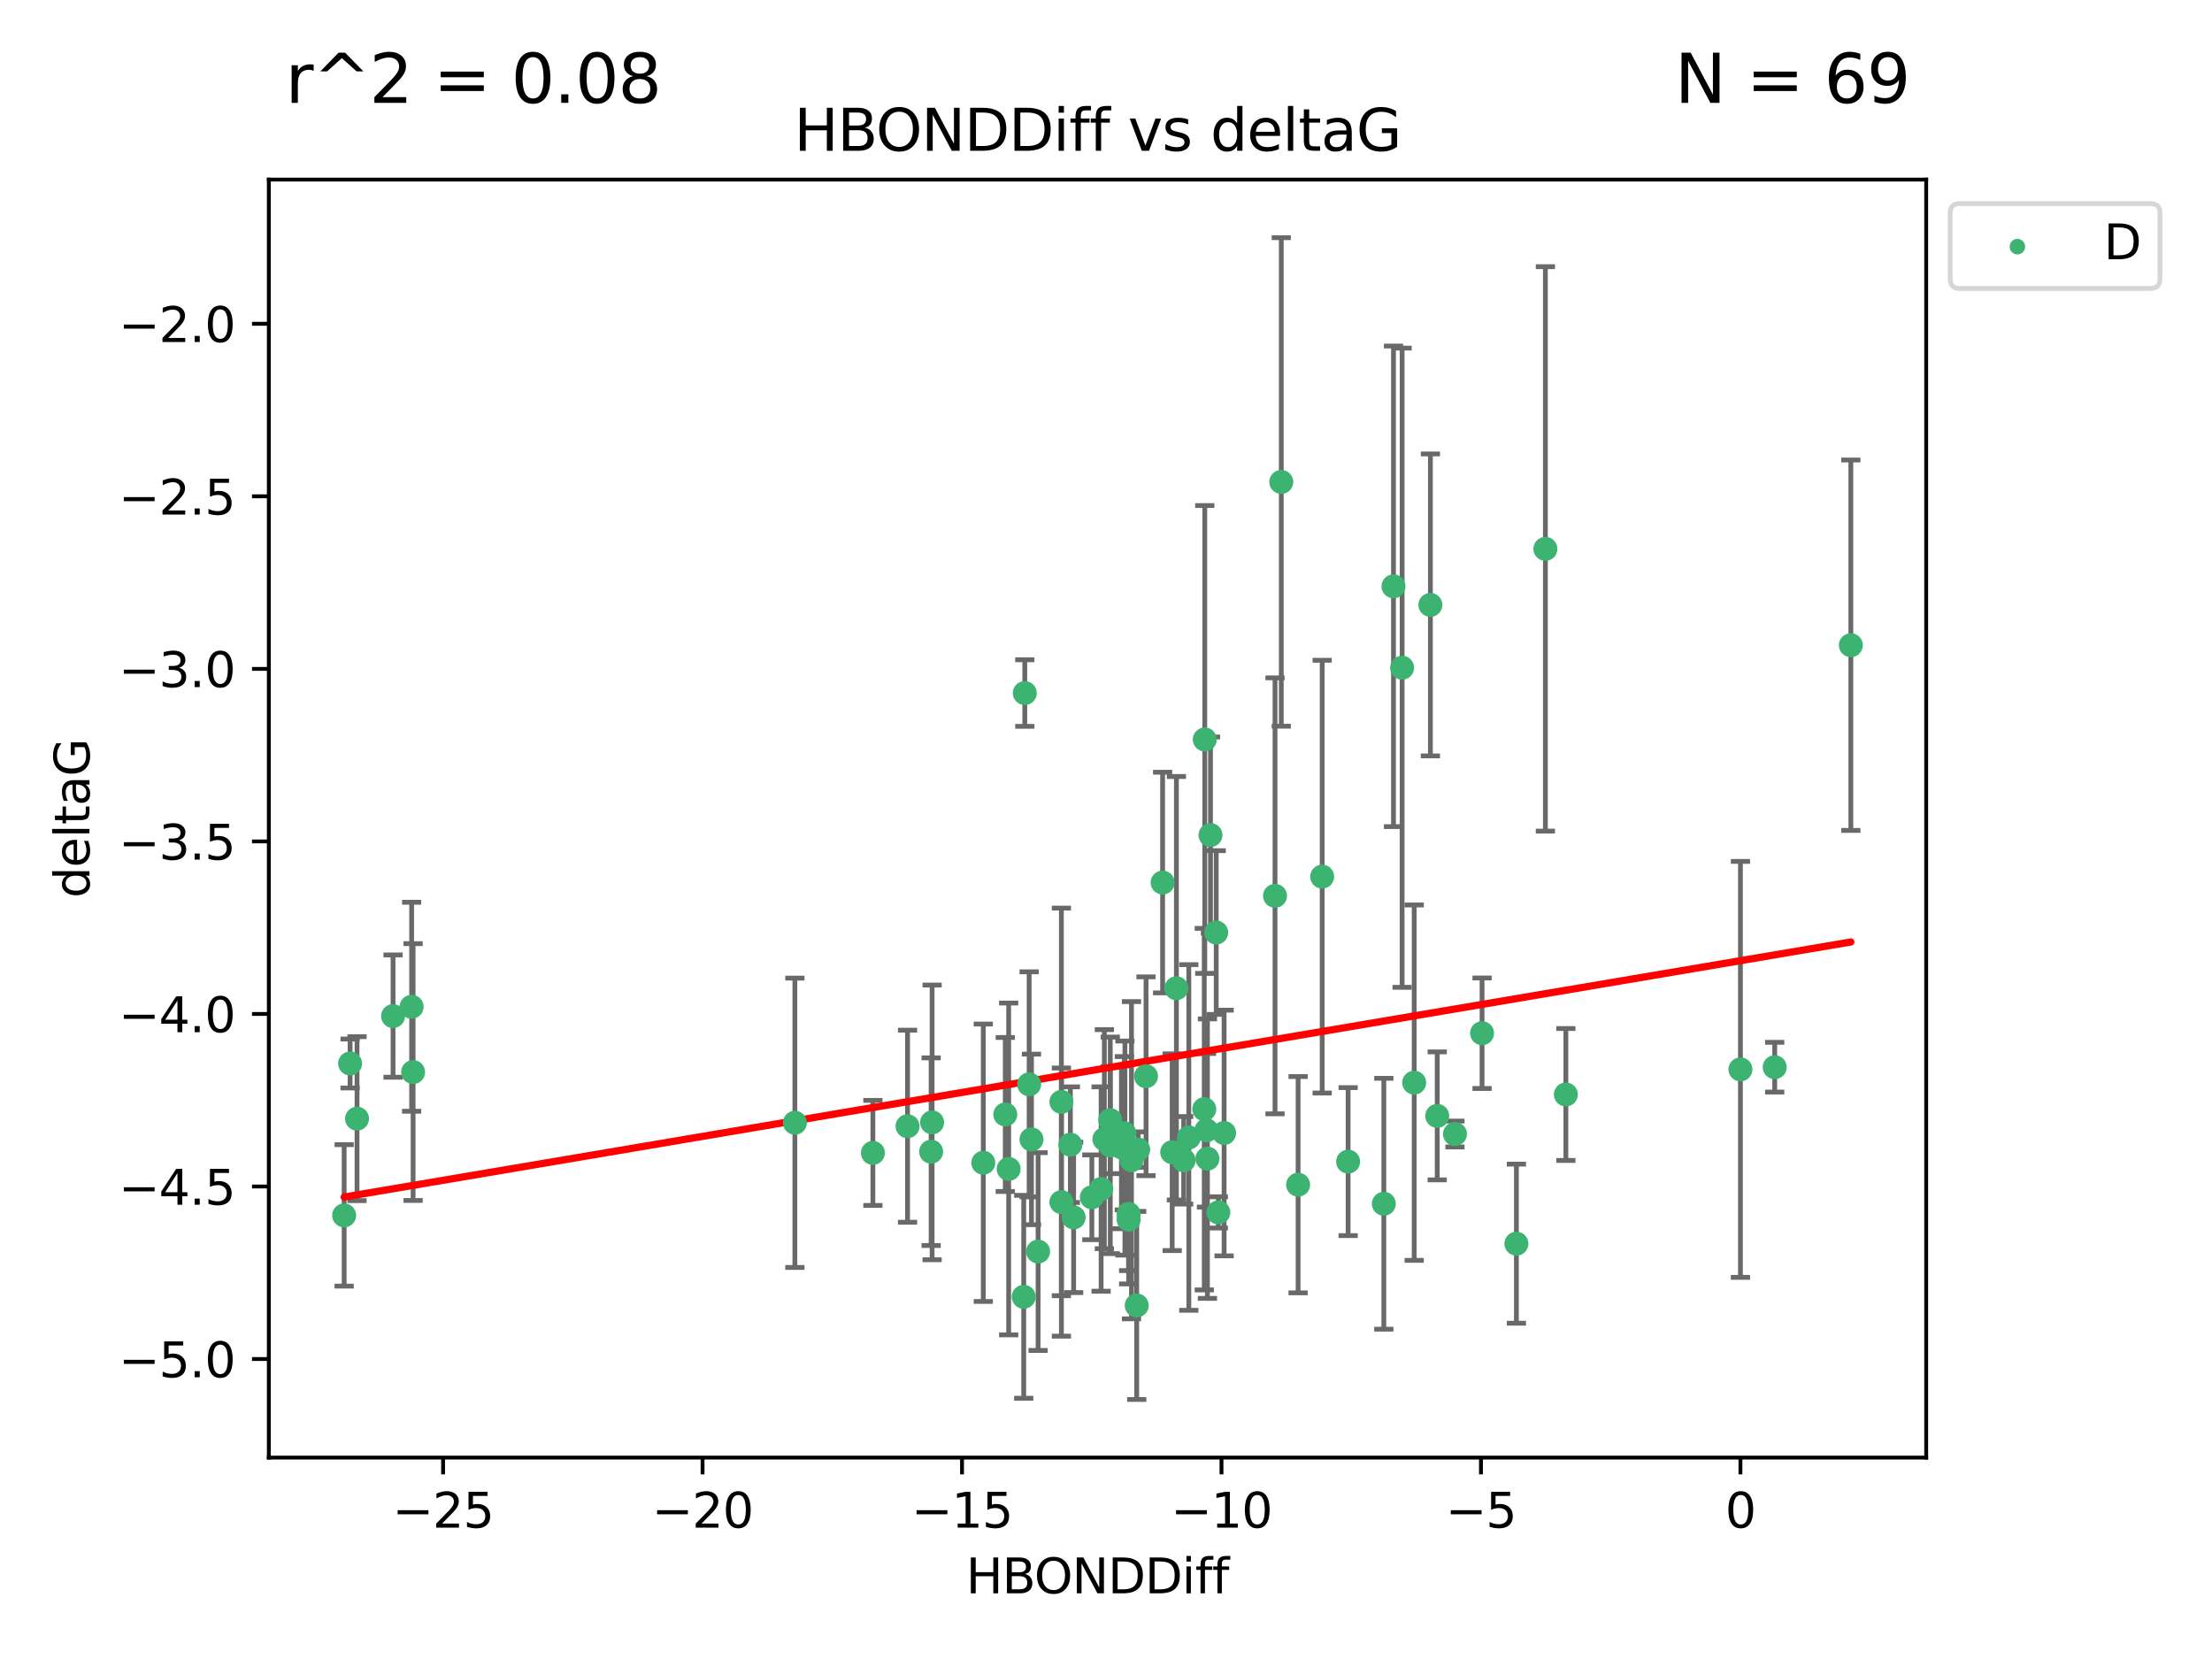 <?xml version="1.0" encoding="utf-8" standalone="no"?>
<!DOCTYPE svg PUBLIC "-//W3C//DTD SVG 1.1//EN"
  "http://www.w3.org/Graphics/SVG/1.1/DTD/svg11.dtd">
<svg xmlns:xlink="http://www.w3.org/1999/xlink" width="460.8pt" height="345.6pt" viewBox="0 0 460.8 345.6" xmlns="http://www.w3.org/2000/svg" version="1.1">
 <defs>
  <style type="text/css">*{stroke-linejoin: round; stroke-linecap: butt}</style>
 </defs>
 <g id="figure_1">
  <g id="patch_1">
   <path d="M 0 345.6 
L 460.8 345.6 
L 460.8 0 
L 0 0 
z
" style="fill: #ffffff"/>
  </g>
  <g id="axes_1">
   <g id="patch_2">
    <path d="M 56 303.64 
L 401.26 303.64 
L 401.26 37.411 
L 56 37.411 
z
" style="fill: #ffffff"/>
   </g>
   <g id="PathCollection_1">
    <defs>
     <path id="m946861ae79" d="M 0 1.118 
C 0.297 1.118 0.581 1 0.791 0.791 
C 1 0.581 1.118 0.297 1.118 0 
C 1.118 -0.297 1 -0.581 0.791 -0.791 
C 0.581 -1 0.297 -1.118 0 -1.118 
C -0.297 -1.118 -0.581 -1 -0.791 -0.791 
C -1 -0.581 -1.118 -0.297 -1.118 0 
C -1.118 0.297 -1 0.581 -0.791 0.791 
C -0.581 1 -0.297 1.118 0 1.118 
z
" style="stroke: #3cb371"/>
    </defs>
    <g clip-path="url(#pc2631c7bb4)">
     <use xlink:href="#m946861ae79" x="270.419" y="246.793" style="fill: #3cb371; stroke: #3cb371"/>
     <use xlink:href="#m946861ae79" x="222.98" y="238.454" style="fill: #3cb371; stroke: #3cb371"/>
     <use xlink:href="#m946861ae79" x="181.839" y="240.171" style="fill: #3cb371; stroke: #3cb371"/>
     <use xlink:href="#m946861ae79" x="221.11" y="250.417" style="fill: #3cb371; stroke: #3cb371"/>
     <use xlink:href="#m946861ae79" x="216.255" y="260.721" style="fill: #3cb371; stroke: #3cb371"/>
     <use xlink:href="#m946861ae79" x="221.106" y="229.543" style="fill: #3cb371; stroke: #3cb371"/>
     <use xlink:href="#m946861ae79" x="235.111" y="252.873" style="fill: #3cb371; stroke: #3cb371"/>
     <use xlink:href="#m946861ae79" x="72.929" y="221.547" style="fill: #3cb371; stroke: #3cb371"/>
     <use xlink:href="#m946861ae79" x="235.118" y="254.066" style="fill: #3cb371; stroke: #3cb371"/>
     <use xlink:href="#m946861ae79" x="213.261" y="270.15" style="fill: #3cb371; stroke: #3cb371"/>
     <use xlink:href="#m946861ae79" x="74.377" y="233.035" style="fill: #3cb371; stroke: #3cb371"/>
     <use xlink:href="#m946861ae79" x="210.124" y="243.514" style="fill: #3cb371; stroke: #3cb371"/>
     <use xlink:href="#m946861ae79" x="209.417" y="232.168" style="fill: #3cb371; stroke: #3cb371"/>
     <use xlink:href="#m946861ae79" x="227.451" y="249.418" style="fill: #3cb371; stroke: #3cb371"/>
     <use xlink:href="#m946861ae79" x="189.059" y="234.611" style="fill: #3cb371; stroke: #3cb371"/>
     <use xlink:href="#m946861ae79" x="193.974" y="239.918" style="fill: #3cb371; stroke: #3cb371"/>
     <use xlink:href="#m946861ae79" x="255.003" y="236.027" style="fill: #3cb371; stroke: #3cb371"/>
     <use xlink:href="#m946861ae79" x="238.738" y="224.202" style="fill: #3cb371; stroke: #3cb371"/>
     <use xlink:href="#m946861ae79" x="85.752" y="209.725" style="fill: #3cb371; stroke: #3cb371"/>
     <use xlink:href="#m946861ae79" x="223.658" y="253.607" style="fill: #3cb371; stroke: #3cb371"/>
     <use xlink:href="#m946861ae79" x="252.168" y="173.961" style="fill: #3cb371; stroke: #3cb371"/>
     <use xlink:href="#m946861ae79" x="194.174" y="233.818" style="fill: #3cb371; stroke: #3cb371"/>
     <use xlink:href="#m946861ae79" x="245.067" y="205.87" style="fill: #3cb371; stroke: #3cb371"/>
     <use xlink:href="#m946861ae79" x="165.588" y="233.896" style="fill: #3cb371; stroke: #3cb371"/>
     <use xlink:href="#m946861ae79" x="81.879" y="211.668" style="fill: #3cb371; stroke: #3cb371"/>
     <use xlink:href="#m946861ae79" x="234.225" y="236.07" style="fill: #3cb371; stroke: #3cb371"/>
     <use xlink:href="#m946861ae79" x="251.335" y="235.461" style="fill: #3cb371; stroke: #3cb371"/>
     <use xlink:href="#m946861ae79" x="86.057" y="223.331" style="fill: #3cb371; stroke: #3cb371"/>
     <use xlink:href="#m946861ae79" x="235.708" y="241.694" style="fill: #3cb371; stroke: #3cb371"/>
     <use xlink:href="#m946861ae79" x="244.187" y="240.025" style="fill: #3cb371; stroke: #3cb371"/>
     <use xlink:href="#m946861ae79" x="230.059" y="237.303" style="fill: #3cb371; stroke: #3cb371"/>
     <use xlink:href="#m946861ae79" x="251.529" y="241.366" style="fill: #3cb371; stroke: #3cb371"/>
     <use xlink:href="#m946861ae79" x="214.876" y="237.36" style="fill: #3cb371; stroke: #3cb371"/>
     <use xlink:href="#m946861ae79" x="236.797" y="271.949" style="fill: #3cb371; stroke: #3cb371"/>
     <use xlink:href="#m946861ae79" x="231.29" y="238.6" style="fill: #3cb371; stroke: #3cb371"/>
     <use xlink:href="#m946861ae79" x="250.872" y="231.056" style="fill: #3cb371; stroke: #3cb371"/>
     <use xlink:href="#m946861ae79" x="233.613" y="239.009" style="fill: #3cb371; stroke: #3cb371"/>
     <use xlink:href="#m946861ae79" x="213.482" y="144.377" style="fill: #3cb371; stroke: #3cb371"/>
     <use xlink:href="#m946861ae79" x="231.283" y="233.344" style="fill: #3cb371; stroke: #3cb371"/>
     <use xlink:href="#m946861ae79" x="303.098" y="236.238" style="fill: #3cb371; stroke: #3cb371"/>
     <use xlink:href="#m946861ae79" x="246.583" y="241.716" style="fill: #3cb371; stroke: #3cb371"/>
     <use xlink:href="#m946861ae79" x="247.652" y="236.958" style="fill: #3cb371; stroke: #3cb371"/>
     <use xlink:href="#m946861ae79" x="204.838" y="242.221" style="fill: #3cb371; stroke: #3cb371"/>
     <use xlink:href="#m946861ae79" x="214.392" y="225.89" style="fill: #3cb371; stroke: #3cb371"/>
     <use xlink:href="#m946861ae79" x="229.383" y="247.699" style="fill: #3cb371; stroke: #3cb371"/>
     <use xlink:href="#m946861ae79" x="253.359" y="194.266" style="fill: #3cb371; stroke: #3cb371"/>
     <use xlink:href="#m946861ae79" x="253.802" y="252.566" style="fill: #3cb371; stroke: #3cb371"/>
     <use xlink:href="#m946861ae79" x="237.103" y="239.477" style="fill: #3cb371; stroke: #3cb371"/>
     <use xlink:href="#m946861ae79" x="234.34" y="239.166" style="fill: #3cb371; stroke: #3cb371"/>
     <use xlink:href="#m946861ae79" x="385.566" y="134.408" style="fill: #3cb371; stroke: #3cb371"/>
     <use xlink:href="#m946861ae79" x="297.978" y="126.013" style="fill: #3cb371; stroke: #3cb371"/>
     <use xlink:href="#m946861ae79" x="265.61" y="186.619" style="fill: #3cb371; stroke: #3cb371"/>
     <use xlink:href="#m946861ae79" x="242.192" y="183.851" style="fill: #3cb371; stroke: #3cb371"/>
     <use xlink:href="#m946861ae79" x="292.085" y="139.098" style="fill: #3cb371; stroke: #3cb371"/>
     <use xlink:href="#m946861ae79" x="280.836" y="241.988" style="fill: #3cb371; stroke: #3cb371"/>
     <use xlink:href="#m946861ae79" x="250.974" y="154.046" style="fill: #3cb371; stroke: #3cb371"/>
     <use xlink:href="#m946861ae79" x="275.432" y="182.62" style="fill: #3cb371; stroke: #3cb371"/>
     <use xlink:href="#m946861ae79" x="71.694" y="253.189" style="fill: #3cb371; stroke: #3cb371"/>
     <use xlink:href="#m946861ae79" x="288.277" y="250.763" style="fill: #3cb371; stroke: #3cb371"/>
     <use xlink:href="#m946861ae79" x="326.198" y="228.002" style="fill: #3cb371; stroke: #3cb371"/>
     <use xlink:href="#m946861ae79" x="290.291" y="122.142" style="fill: #3cb371; stroke: #3cb371"/>
     <use xlink:href="#m946861ae79" x="266.913" y="100.396" style="fill: #3cb371; stroke: #3cb371"/>
     <use xlink:href="#m946861ae79" x="299.398" y="232.459" style="fill: #3cb371; stroke: #3cb371"/>
     <use xlink:href="#m946861ae79" x="321.933" y="114.342" style="fill: #3cb371; stroke: #3cb371"/>
     <use xlink:href="#m946861ae79" x="369.704" y="222.314" style="fill: #3cb371; stroke: #3cb371"/>
     <use xlink:href="#m946861ae79" x="362.564" y="222.773" style="fill: #3cb371; stroke: #3cb371"/>
     <use xlink:href="#m946861ae79" x="294.6" y="225.537" style="fill: #3cb371; stroke: #3cb371"/>
     <use xlink:href="#m946861ae79" x="315.895" y="259.078" style="fill: #3cb371; stroke: #3cb371"/>
     <use xlink:href="#m946861ae79" x="308.742" y="215.239" style="fill: #3cb371; stroke: #3cb371"/>
    </g>
   </g>
   <g id="matplotlib.axis_1">
    <g id="xtick_1">
     <g id="line2d_1">
      <defs>
       <path id="md8285116c0" d="M 0 0 
L 0 3.5 
" style="stroke: #000000; stroke-width: 0.8"/>
      </defs>
      <g>
       <use xlink:href="#md8285116c0" x="92.303" y="303.64" style="stroke: #000000; stroke-width: 0.8"/>
      </g>
     </g>
     <g id="text_1">
      <!-- −25 -->
      <g transform="translate(81.75 318.238)scale(0.1 -0.1)">
       <defs>
        <path id="DejaVuSans-2212" d="M 678 2272 
L 4684 2272 
L 4684 1741 
L 678 1741 
L 678 2272 
z
" transform="scale(0.016)"/>
        <path id="DejaVuSans-32" d="M 1228 531 
L 3431 531 
L 3431 0 
L 469 0 
L 469 531 
Q 828 903 1448 1529 
Q 2069 2156 2228 2338 
Q 2531 2678 2651 2914 
Q 2772 3150 2772 3378 
Q 2772 3750 2511 3984 
Q 2250 4219 1831 4219 
Q 1534 4219 1204 4116 
Q 875 4013 500 3803 
L 500 4441 
Q 881 4594 1212 4672 
Q 1544 4750 1819 4750 
Q 2544 4750 2975 4387 
Q 3406 4025 3406 3419 
Q 3406 3131 3298 2873 
Q 3191 2616 2906 2266 
Q 2828 2175 2409 1742 
Q 1991 1309 1228 531 
z
" transform="scale(0.016)"/>
        <path id="DejaVuSans-35" d="M 691 4666 
L 3169 4666 
L 3169 4134 
L 1269 4134 
L 1269 2991 
Q 1406 3038 1543 3061 
Q 1681 3084 1819 3084 
Q 2600 3084 3056 2656 
Q 3513 2228 3513 1497 
Q 3513 744 3044 326 
Q 2575 -91 1722 -91 
Q 1428 -91 1123 -41 
Q 819 9 494 109 
L 494 744 
Q 775 591 1075 516 
Q 1375 441 1709 441 
Q 2250 441 2565 725 
Q 2881 1009 2881 1497 
Q 2881 1984 2565 2268 
Q 2250 2553 1709 2553 
Q 1456 2553 1204 2497 
Q 953 2441 691 2322 
L 691 4666 
z
" transform="scale(0.016)"/>
       </defs>
       <use xlink:href="#DejaVuSans-2212"/>
       <use xlink:href="#DejaVuSans-32" x="83.789"/>
       <use xlink:href="#DejaVuSans-35" x="147.412"/>
      </g>
     </g>
    </g>
    <g id="xtick_2">
     <g id="line2d_2">
      <g>
       <use xlink:href="#md8285116c0" x="146.355" y="303.64" style="stroke: #000000; stroke-width: 0.8"/>
      </g>
     </g>
     <g id="text_2">
      <!-- −20 -->
      <g transform="translate(135.803 318.238)scale(0.1 -0.1)">
       <defs>
        <path id="DejaVuSans-30" d="M 2034 4250 
Q 1547 4250 1301 3770 
Q 1056 3291 1056 2328 
Q 1056 1369 1301 889 
Q 1547 409 2034 409 
Q 2525 409 2770 889 
Q 3016 1369 3016 2328 
Q 3016 3291 2770 3770 
Q 2525 4250 2034 4250 
z
M 2034 4750 
Q 2819 4750 3233 4129 
Q 3647 3509 3647 2328 
Q 3647 1150 3233 529 
Q 2819 -91 2034 -91 
Q 1250 -91 836 529 
Q 422 1150 422 2328 
Q 422 3509 836 4129 
Q 1250 4750 2034 4750 
z
" transform="scale(0.016)"/>
       </defs>
       <use xlink:href="#DejaVuSans-2212"/>
       <use xlink:href="#DejaVuSans-32" x="83.789"/>
       <use xlink:href="#DejaVuSans-30" x="147.412"/>
      </g>
     </g>
    </g>
    <g id="xtick_3">
     <g id="line2d_3">
      <g>
       <use xlink:href="#md8285116c0" x="200.407" y="303.64" style="stroke: #000000; stroke-width: 0.8"/>
      </g>
     </g>
     <g id="text_3">
      <!-- −15 -->
      <g transform="translate(189.855 318.238)scale(0.1 -0.1)">
       <defs>
        <path id="DejaVuSans-31" d="M 794 531 
L 1825 531 
L 1825 4091 
L 703 3866 
L 703 4441 
L 1819 4666 
L 2450 4666 
L 2450 531 
L 3481 531 
L 3481 0 
L 794 0 
L 794 531 
z
" transform="scale(0.016)"/>
       </defs>
       <use xlink:href="#DejaVuSans-2212"/>
       <use xlink:href="#DejaVuSans-31" x="83.789"/>
       <use xlink:href="#DejaVuSans-35" x="147.412"/>
      </g>
     </g>
    </g>
    <g id="xtick_4">
     <g id="line2d_4">
      <g>
       <use xlink:href="#md8285116c0" x="254.459" y="303.64" style="stroke: #000000; stroke-width: 0.8"/>
      </g>
     </g>
     <g id="text_4">
      <!-- −10 -->
      <g transform="translate(243.907 318.238)scale(0.1 -0.1)">
       <use xlink:href="#DejaVuSans-2212"/>
       <use xlink:href="#DejaVuSans-31" x="83.789"/>
       <use xlink:href="#DejaVuSans-30" x="147.412"/>
      </g>
     </g>
    </g>
    <g id="xtick_5">
     <g id="line2d_5">
      <g>
       <use xlink:href="#md8285116c0" x="308.512" y="303.64" style="stroke: #000000; stroke-width: 0.8"/>
      </g>
     </g>
     <g id="text_5">
      <!-- −5 -->
      <g transform="translate(301.141 318.238)scale(0.1 -0.1)">
       <use xlink:href="#DejaVuSans-2212"/>
       <use xlink:href="#DejaVuSans-35" x="83.789"/>
      </g>
     </g>
    </g>
    <g id="xtick_6">
     <g id="line2d_6">
      <g>
       <use xlink:href="#md8285116c0" x="362.564" y="303.64" style="stroke: #000000; stroke-width: 0.8"/>
      </g>
     </g>
     <g id="text_6">
      <!-- 0 -->
      <g transform="translate(359.383 318.238)scale(0.1 -0.1)">
       <use xlink:href="#DejaVuSans-30"/>
      </g>
     </g>
    </g>
    <g id="text_7">
     <!-- HBONDDiff -->
     <g transform="translate(201.241 331.917)scale(0.1 -0.1)">
      <defs>
       <path id="DejaVuSans-48" d="M 628 4666 
L 1259 4666 
L 1259 2753 
L 3553 2753 
L 3553 4666 
L 4184 4666 
L 4184 0 
L 3553 0 
L 3553 2222 
L 1259 2222 
L 1259 0 
L 628 0 
L 628 4666 
z
" transform="scale(0.016)"/>
       <path id="DejaVuSans-42" d="M 1259 2228 
L 1259 519 
L 2272 519 
Q 2781 519 3026 730 
Q 3272 941 3272 1375 
Q 3272 1813 3026 2020 
Q 2781 2228 2272 2228 
L 1259 2228 
z
M 1259 4147 
L 1259 2741 
L 2194 2741 
Q 2656 2741 2882 2914 
Q 3109 3088 3109 3444 
Q 3109 3797 2882 3972 
Q 2656 4147 2194 4147 
L 1259 4147 
z
M 628 4666 
L 2241 4666 
Q 2963 4666 3353 4366 
Q 3744 4066 3744 3513 
Q 3744 3084 3544 2831 
Q 3344 2578 2956 2516 
Q 3422 2416 3680 2098 
Q 3938 1781 3938 1306 
Q 3938 681 3513 340 
Q 3088 0 2303 0 
L 628 0 
L 628 4666 
z
" transform="scale(0.016)"/>
       <path id="DejaVuSans-4f" d="M 2522 4238 
Q 1834 4238 1429 3725 
Q 1025 3213 1025 2328 
Q 1025 1447 1429 934 
Q 1834 422 2522 422 
Q 3209 422 3611 934 
Q 4013 1447 4013 2328 
Q 4013 3213 3611 3725 
Q 3209 4238 2522 4238 
z
M 2522 4750 
Q 3503 4750 4090 4092 
Q 4678 3434 4678 2328 
Q 4678 1225 4090 567 
Q 3503 -91 2522 -91 
Q 1538 -91 948 565 
Q 359 1222 359 2328 
Q 359 3434 948 4092 
Q 1538 4750 2522 4750 
z
" transform="scale(0.016)"/>
       <path id="DejaVuSans-4e" d="M 628 4666 
L 1478 4666 
L 3547 763 
L 3547 4666 
L 4159 4666 
L 4159 0 
L 3309 0 
L 1241 3903 
L 1241 0 
L 628 0 
L 628 4666 
z
" transform="scale(0.016)"/>
       <path id="DejaVuSans-44" d="M 1259 4147 
L 1259 519 
L 2022 519 
Q 2988 519 3436 956 
Q 3884 1394 3884 2338 
Q 3884 3275 3436 3711 
Q 2988 4147 2022 4147 
L 1259 4147 
z
M 628 4666 
L 1925 4666 
Q 3281 4666 3915 4102 
Q 4550 3538 4550 2338 
Q 4550 1131 3912 565 
Q 3275 0 1925 0 
L 628 0 
L 628 4666 
z
" transform="scale(0.016)"/>
       <path id="DejaVuSans-69" d="M 603 3500 
L 1178 3500 
L 1178 0 
L 603 0 
L 603 3500 
z
M 603 4863 
L 1178 4863 
L 1178 4134 
L 603 4134 
L 603 4863 
z
" transform="scale(0.016)"/>
       <path id="DejaVuSans-66" d="M 2375 4863 
L 2375 4384 
L 1825 4384 
Q 1516 4384 1395 4259 
Q 1275 4134 1275 3809 
L 1275 3500 
L 2222 3500 
L 2222 3053 
L 1275 3053 
L 1275 0 
L 697 0 
L 697 3053 
L 147 3053 
L 147 3500 
L 697 3500 
L 697 3744 
Q 697 4328 969 4595 
Q 1241 4863 1831 4863 
L 2375 4863 
z
" transform="scale(0.016)"/>
      </defs>
      <use xlink:href="#DejaVuSans-48"/>
      <use xlink:href="#DejaVuSans-42" x="75.195"/>
      <use xlink:href="#DejaVuSans-4f" x="142.049"/>
      <use xlink:href="#DejaVuSans-4e" x="220.76"/>
      <use xlink:href="#DejaVuSans-44" x="295.564"/>
      <use xlink:href="#DejaVuSans-44" x="372.566"/>
      <use xlink:href="#DejaVuSans-69" x="449.568"/>
      <use xlink:href="#DejaVuSans-66" x="477.352"/>
      <use xlink:href="#DejaVuSans-66" x="512.557"/>
     </g>
    </g>
   </g>
   <g id="matplotlib.axis_2">
    <g id="ytick_1">
     <g id="line2d_7">
      <defs>
       <path id="m3991eeae82" d="M 0 0 
L -3.5 0 
" style="stroke: #000000; stroke-width: 0.8"/>
      </defs>
      <g>
       <use xlink:href="#m3991eeae82" x="56" y="283.11" style="stroke: #000000; stroke-width: 0.8"/>
      </g>
     </g>
     <g id="text_8">
      <!-- −5.0 -->
      <g transform="translate(24.717 286.91)scale(0.1 -0.1)">
       <defs>
        <path id="DejaVuSans-2e" d="M 684 794 
L 1344 794 
L 1344 0 
L 684 0 
L 684 794 
z
" transform="scale(0.016)"/>
       </defs>
       <use xlink:href="#DejaVuSans-2212"/>
       <use xlink:href="#DejaVuSans-35" x="83.789"/>
       <use xlink:href="#DejaVuSans-2e" x="147.412"/>
       <use xlink:href="#DejaVuSans-30" x="179.199"/>
      </g>
     </g>
    </g>
    <g id="ytick_2">
     <g id="line2d_8">
      <g>
       <use xlink:href="#m3991eeae82" x="56" y="247.167" style="stroke: #000000; stroke-width: 0.8"/>
      </g>
     </g>
     <g id="text_9">
      <!-- −4.5 -->
      <g transform="translate(24.717 250.966)scale(0.1 -0.1)">
       <defs>
        <path id="DejaVuSans-34" d="M 2419 4116 
L 825 1625 
L 2419 1625 
L 2419 4116 
z
M 2253 4666 
L 3047 4666 
L 3047 1625 
L 3713 1625 
L 3713 1100 
L 3047 1100 
L 3047 0 
L 2419 0 
L 2419 1100 
L 313 1100 
L 313 1709 
L 2253 4666 
z
" transform="scale(0.016)"/>
       </defs>
       <use xlink:href="#DejaVuSans-2212"/>
       <use xlink:href="#DejaVuSans-34" x="83.789"/>
       <use xlink:href="#DejaVuSans-2e" x="147.412"/>
       <use xlink:href="#DejaVuSans-35" x="179.199"/>
      </g>
     </g>
    </g>
    <g id="ytick_3">
     <g id="line2d_9">
      <g>
       <use xlink:href="#m3991eeae82" x="56" y="211.223" style="stroke: #000000; stroke-width: 0.8"/>
      </g>
     </g>
     <g id="text_10">
      <!-- −4.0 -->
      <g transform="translate(24.717 215.022)scale(0.1 -0.1)">
       <use xlink:href="#DejaVuSans-2212"/>
       <use xlink:href="#DejaVuSans-34" x="83.789"/>
       <use xlink:href="#DejaVuSans-2e" x="147.412"/>
       <use xlink:href="#DejaVuSans-30" x="179.199"/>
      </g>
     </g>
    </g>
    <g id="ytick_4">
     <g id="line2d_10">
      <g>
       <use xlink:href="#m3991eeae82" x="56" y="175.279" style="stroke: #000000; stroke-width: 0.8"/>
      </g>
     </g>
     <g id="text_11">
      <!-- −3.5 -->
      <g transform="translate(24.717 179.078)scale(0.1 -0.1)">
       <defs>
        <path id="DejaVuSans-33" d="M 2597 2516 
Q 3050 2419 3304 2112 
Q 3559 1806 3559 1356 
Q 3559 666 3084 287 
Q 2609 -91 1734 -91 
Q 1441 -91 1130 -33 
Q 819 25 488 141 
L 488 750 
Q 750 597 1062 519 
Q 1375 441 1716 441 
Q 2309 441 2620 675 
Q 2931 909 2931 1356 
Q 2931 1769 2642 2001 
Q 2353 2234 1838 2234 
L 1294 2234 
L 1294 2753 
L 1863 2753 
Q 2328 2753 2575 2939 
Q 2822 3125 2822 3475 
Q 2822 3834 2567 4026 
Q 2313 4219 1838 4219 
Q 1578 4219 1281 4162 
Q 984 4106 628 3988 
L 628 4550 
Q 988 4650 1302 4700 
Q 1616 4750 1894 4750 
Q 2613 4750 3031 4423 
Q 3450 4097 3450 3541 
Q 3450 3153 3228 2886 
Q 3006 2619 2597 2516 
z
" transform="scale(0.016)"/>
       </defs>
       <use xlink:href="#DejaVuSans-2212"/>
       <use xlink:href="#DejaVuSans-33" x="83.789"/>
       <use xlink:href="#DejaVuSans-2e" x="147.412"/>
       <use xlink:href="#DejaVuSans-35" x="179.199"/>
      </g>
     </g>
    </g>
    <g id="ytick_5">
     <g id="line2d_11">
      <g>
       <use xlink:href="#m3991eeae82" x="56" y="139.335" style="stroke: #000000; stroke-width: 0.8"/>
      </g>
     </g>
     <g id="text_12">
      <!-- −3.0 -->
      <g transform="translate(24.717 143.135)scale(0.1 -0.1)">
       <use xlink:href="#DejaVuSans-2212"/>
       <use xlink:href="#DejaVuSans-33" x="83.789"/>
       <use xlink:href="#DejaVuSans-2e" x="147.412"/>
       <use xlink:href="#DejaVuSans-30" x="179.199"/>
      </g>
     </g>
    </g>
    <g id="ytick_6">
     <g id="line2d_12">
      <g>
       <use xlink:href="#m3991eeae82" x="56" y="103.392" style="stroke: #000000; stroke-width: 0.8"/>
      </g>
     </g>
     <g id="text_13">
      <!-- −2.5 -->
      <g transform="translate(24.717 107.191)scale(0.1 -0.1)">
       <use xlink:href="#DejaVuSans-2212"/>
       <use xlink:href="#DejaVuSans-32" x="83.789"/>
       <use xlink:href="#DejaVuSans-2e" x="147.412"/>
       <use xlink:href="#DejaVuSans-35" x="179.199"/>
      </g>
     </g>
    </g>
    <g id="ytick_7">
     <g id="line2d_13">
      <g>
       <use xlink:href="#m3991eeae82" x="56" y="67.448" style="stroke: #000000; stroke-width: 0.8"/>
      </g>
     </g>
     <g id="text_14">
      <!-- −2.0 -->
      <g transform="translate(24.717 71.247)scale(0.1 -0.1)">
       <use xlink:href="#DejaVuSans-2212"/>
       <use xlink:href="#DejaVuSans-32" x="83.789"/>
       <use xlink:href="#DejaVuSans-2e" x="147.412"/>
       <use xlink:href="#DejaVuSans-30" x="179.199"/>
      </g>
     </g>
    </g>
    <g id="text_15">
     <!-- deltaG -->
     <g transform="translate(18.637 187.064)rotate(-90)scale(0.1 -0.1)">
      <defs>
       <path id="DejaVuSans-64" d="M 2906 2969 
L 2906 4863 
L 3481 4863 
L 3481 0 
L 2906 0 
L 2906 525 
Q 2725 213 2448 61 
Q 2172 -91 1784 -91 
Q 1150 -91 751 415 
Q 353 922 353 1747 
Q 353 2572 751 3078 
Q 1150 3584 1784 3584 
Q 2172 3584 2448 3432 
Q 2725 3281 2906 2969 
z
M 947 1747 
Q 947 1113 1208 752 
Q 1469 391 1925 391 
Q 2381 391 2643 752 
Q 2906 1113 2906 1747 
Q 2906 2381 2643 2742 
Q 2381 3103 1925 3103 
Q 1469 3103 1208 2742 
Q 947 2381 947 1747 
z
" transform="scale(0.016)"/>
       <path id="DejaVuSans-65" d="M 3597 1894 
L 3597 1613 
L 953 1613 
Q 991 1019 1311 708 
Q 1631 397 2203 397 
Q 2534 397 2845 478 
Q 3156 559 3463 722 
L 3463 178 
Q 3153 47 2828 -22 
Q 2503 -91 2169 -91 
Q 1331 -91 842 396 
Q 353 884 353 1716 
Q 353 2575 817 3079 
Q 1281 3584 2069 3584 
Q 2775 3584 3186 3129 
Q 3597 2675 3597 1894 
z
M 3022 2063 
Q 3016 2534 2758 2815 
Q 2500 3097 2075 3097 
Q 1594 3097 1305 2825 
Q 1016 2553 972 2059 
L 3022 2063 
z
" transform="scale(0.016)"/>
       <path id="DejaVuSans-6c" d="M 603 4863 
L 1178 4863 
L 1178 0 
L 603 0 
L 603 4863 
z
" transform="scale(0.016)"/>
       <path id="DejaVuSans-74" d="M 1172 4494 
L 1172 3500 
L 2356 3500 
L 2356 3053 
L 1172 3053 
L 1172 1153 
Q 1172 725 1289 603 
Q 1406 481 1766 481 
L 2356 481 
L 2356 0 
L 1766 0 
Q 1100 0 847 248 
Q 594 497 594 1153 
L 594 3053 
L 172 3053 
L 172 3500 
L 594 3500 
L 594 4494 
L 1172 4494 
z
" transform="scale(0.016)"/>
       <path id="DejaVuSans-61" d="M 2194 1759 
Q 1497 1759 1228 1600 
Q 959 1441 959 1056 
Q 959 750 1161 570 
Q 1363 391 1709 391 
Q 2188 391 2477 730 
Q 2766 1069 2766 1631 
L 2766 1759 
L 2194 1759 
z
M 3341 1997 
L 3341 0 
L 2766 0 
L 2766 531 
Q 2569 213 2275 61 
Q 1981 -91 1556 -91 
Q 1019 -91 701 211 
Q 384 513 384 1019 
Q 384 1609 779 1909 
Q 1175 2209 1959 2209 
L 2766 2209 
L 2766 2266 
Q 2766 2663 2505 2880 
Q 2244 3097 1772 3097 
Q 1472 3097 1187 3025 
Q 903 2953 641 2809 
L 641 3341 
Q 956 3463 1253 3523 
Q 1550 3584 1831 3584 
Q 2591 3584 2966 3190 
Q 3341 2797 3341 1997 
z
" transform="scale(0.016)"/>
       <path id="DejaVuSans-47" d="M 3809 666 
L 3809 1919 
L 2778 1919 
L 2778 2438 
L 4434 2438 
L 4434 434 
Q 4069 175 3628 42 
Q 3188 -91 2688 -91 
Q 1594 -91 976 548 
Q 359 1188 359 2328 
Q 359 3472 976 4111 
Q 1594 4750 2688 4750 
Q 3144 4750 3555 4637 
Q 3966 4525 4313 4306 
L 4313 3634 
Q 3963 3931 3569 4081 
Q 3175 4231 2741 4231 
Q 1884 4231 1454 3753 
Q 1025 3275 1025 2328 
Q 1025 1384 1454 906 
Q 1884 428 2741 428 
Q 3075 428 3337 486 
Q 3600 544 3809 666 
z
" transform="scale(0.016)"/>
      </defs>
      <use xlink:href="#DejaVuSans-64"/>
      <use xlink:href="#DejaVuSans-65" x="63.477"/>
      <use xlink:href="#DejaVuSans-6c" x="125"/>
      <use xlink:href="#DejaVuSans-74" x="152.783"/>
      <use xlink:href="#DejaVuSans-61" x="191.992"/>
      <use xlink:href="#DejaVuSans-47" x="253.271"/>
     </g>
    </g>
   </g>
   <g id="LineCollection_1">
    <path d="M 270.419 269.325 
L 270.419 224.261 
" clip-path="url(#pc2631c7bb4)" style="fill: none; stroke: #696969"/>
    <path d="M 222.98 250.495 
L 222.98 226.412 
" clip-path="url(#pc2631c7bb4)" style="fill: none; stroke: #696969"/>
    <path d="M 181.839 251.113 
L 181.839 229.23 
" clip-path="url(#pc2631c7bb4)" style="fill: none; stroke: #696969"/>
    <path d="M 221.11 278.346 
L 221.11 222.487 
" clip-path="url(#pc2631c7bb4)" style="fill: none; stroke: #696969"/>
    <path d="M 216.255 281.32 
L 216.255 240.122 
" clip-path="url(#pc2631c7bb4)" style="fill: none; stroke: #696969"/>
    <path d="M 221.106 269.918 
L 221.106 189.167 
" clip-path="url(#pc2631c7bb4)" style="fill: none; stroke: #696969"/>
    <path d="M 235.111 264.688 
L 235.111 241.059 
" clip-path="url(#pc2631c7bb4)" style="fill: none; stroke: #696969"/>
    <path d="M 72.929 226.643 
L 72.929 216.451 
" clip-path="url(#pc2631c7bb4)" style="fill: none; stroke: #696969"/>
    <path d="M 235.118 267.467 
L 235.118 240.665 
" clip-path="url(#pc2631c7bb4)" style="fill: none; stroke: #696969"/>
    <path d="M 213.261 291.286 
L 213.261 249.014 
" clip-path="url(#pc2631c7bb4)" style="fill: none; stroke: #696969"/>
    <path d="M 74.377 250.118 
L 74.377 215.952 
" clip-path="url(#pc2631c7bb4)" style="fill: none; stroke: #696969"/>
    <path d="M 210.124 278.076 
L 210.124 208.951 
" clip-path="url(#pc2631c7bb4)" style="fill: none; stroke: #696969"/>
    <path d="M 209.417 248.206 
L 209.417 216.131 
" clip-path="url(#pc2631c7bb4)" style="fill: none; stroke: #696969"/>
    <path d="M 227.451 258.25 
L 227.451 240.586 
" clip-path="url(#pc2631c7bb4)" style="fill: none; stroke: #696969"/>
    <path d="M 189.059 254.621 
L 189.059 214.6 
" clip-path="url(#pc2631c7bb4)" style="fill: none; stroke: #696969"/>
    <path d="M 193.974 259.46 
L 193.974 220.375 
" clip-path="url(#pc2631c7bb4)" style="fill: none; stroke: #696969"/>
    <path d="M 255.003 261.616 
L 255.003 210.437 
" clip-path="url(#pc2631c7bb4)" style="fill: none; stroke: #696969"/>
    <path d="M 238.738 244.911 
L 238.738 203.492 
" clip-path="url(#pc2631c7bb4)" style="fill: none; stroke: #696969"/>
    <path d="M 85.752 231.492 
L 85.752 187.959 
" clip-path="url(#pc2631c7bb4)" style="fill: none; stroke: #696969"/>
    <path d="M 223.658 269.267 
L 223.658 237.946 
" clip-path="url(#pc2631c7bb4)" style="fill: none; stroke: #696969"/>
    <path d="M 252.168 194.386 
L 252.168 153.536 
" clip-path="url(#pc2631c7bb4)" style="fill: none; stroke: #696969"/>
    <path d="M 194.174 262.429 
L 194.174 205.207 
" clip-path="url(#pc2631c7bb4)" style="fill: none; stroke: #696969"/>
    <path d="M 245.067 249.982 
L 245.067 161.758 
" clip-path="url(#pc2631c7bb4)" style="fill: none; stroke: #696969"/>
    <path d="M 165.588 264.032 
L 165.588 203.761 
" clip-path="url(#pc2631c7bb4)" style="fill: none; stroke: #696969"/>
    <path d="M 81.879 224.405 
L 81.879 198.931 
" clip-path="url(#pc2631c7bb4)" style="fill: none; stroke: #696969"/>
    <path d="M 234.225 252.037 
L 234.225 220.102 
" clip-path="url(#pc2631c7bb4)" style="fill: none; stroke: #696969"/>
    <path d="M 251.335 251.46 
L 251.335 219.462 
" clip-path="url(#pc2631c7bb4)" style="fill: none; stroke: #696969"/>
    <path d="M 86.057 250.08 
L 86.057 196.581 
" clip-path="url(#pc2631c7bb4)" style="fill: none; stroke: #696969"/>
    <path d="M 235.708 274.739 
L 235.708 208.649 
" clip-path="url(#pc2631c7bb4)" style="fill: none; stroke: #696969"/>
    <path d="M 244.187 260.52 
L 244.187 219.531 
" clip-path="url(#pc2631c7bb4)" style="fill: none; stroke: #696969"/>
    <path d="M 230.059 260.119 
L 230.059 214.487 
" clip-path="url(#pc2631c7bb4)" style="fill: none; stroke: #696969"/>
    <path d="M 251.529 270.476 
L 251.529 212.256 
" clip-path="url(#pc2631c7bb4)" style="fill: none; stroke: #696969"/>
    <path d="M 214.876 255.132 
L 214.876 219.589 
" clip-path="url(#pc2631c7bb4)" style="fill: none; stroke: #696969"/>
    <path d="M 236.797 291.539 
L 236.797 252.359 
" clip-path="url(#pc2631c7bb4)" style="fill: none; stroke: #696969"/>
    <path d="M 231.29 261.152 
L 231.29 216.048 
" clip-path="url(#pc2631c7bb4)" style="fill: none; stroke: #696969"/>
    <path d="M 250.872 268.714 
L 250.872 193.398 
" clip-path="url(#pc2631c7bb4)" style="fill: none; stroke: #696969"/>
    <path d="M 233.613 255.968 
L 233.613 222.049 
" clip-path="url(#pc2631c7bb4)" style="fill: none; stroke: #696969"/>
    <path d="M 213.482 151.312 
L 213.482 137.442 
" clip-path="url(#pc2631c7bb4)" style="fill: none; stroke: #696969"/>
    <path d="M 231.283 244.486 
L 231.283 222.201 
" clip-path="url(#pc2631c7bb4)" style="fill: none; stroke: #696969"/>
    <path d="M 303.098 238.937 
L 303.098 233.54 
" clip-path="url(#pc2631c7bb4)" style="fill: none; stroke: #696969"/>
    <path d="M 246.583 250.83 
L 246.583 232.601 
" clip-path="url(#pc2631c7bb4)" style="fill: none; stroke: #696969"/>
    <path d="M 247.652 272.961 
L 247.652 200.954 
" clip-path="url(#pc2631c7bb4)" style="fill: none; stroke: #696969"/>
    <path d="M 204.838 271.119 
L 204.838 213.323 
" clip-path="url(#pc2631c7bb4)" style="fill: none; stroke: #696969"/>
    <path d="M 214.392 249.336 
L 214.392 202.445 
" clip-path="url(#pc2631c7bb4)" style="fill: none; stroke: #696969"/>
    <path d="M 229.383 268.986 
L 229.383 226.412 
" clip-path="url(#pc2631c7bb4)" style="fill: none; stroke: #696969"/>
    <path d="M 253.359 211.319 
L 253.359 177.213 
" clip-path="url(#pc2631c7bb4)" style="fill: none; stroke: #696969"/>
    <path d="M 253.802 255.822 
L 253.802 249.31 
" clip-path="url(#pc2631c7bb4)" style="fill: none; stroke: #696969"/>
    <path d="M 237.103 243.164 
L 237.103 235.79 
" clip-path="url(#pc2631c7bb4)" style="fill: none; stroke: #696969"/>
    <path d="M 234.34 261.465 
L 234.34 216.867 
" clip-path="url(#pc2631c7bb4)" style="fill: none; stroke: #696969"/>
    <path d="M 385.566 172.992 
L 385.566 95.824 
" clip-path="url(#pc2631c7bb4)" style="fill: none; stroke: #696969"/>
    <path d="M 297.978 157.468 
L 297.978 94.558 
" clip-path="url(#pc2631c7bb4)" style="fill: none; stroke: #696969"/>
    <path d="M 265.61 232.032 
L 265.61 141.207 
" clip-path="url(#pc2631c7bb4)" style="fill: none; stroke: #696969"/>
    <path d="M 242.192 206.836 
L 242.192 160.867 
" clip-path="url(#pc2631c7bb4)" style="fill: none; stroke: #696969"/>
    <path d="M 292.085 205.678 
L 292.085 72.519 
" clip-path="url(#pc2631c7bb4)" style="fill: none; stroke: #696969"/>
    <path d="M 280.836 257.405 
L 280.836 226.572 
" clip-path="url(#pc2631c7bb4)" style="fill: none; stroke: #696969"/>
    <path d="M 250.974 202.776 
L 250.974 105.316 
" clip-path="url(#pc2631c7bb4)" style="fill: none; stroke: #696969"/>
    <path d="M 275.432 227.698 
L 275.432 137.542 
" clip-path="url(#pc2631c7bb4)" style="fill: none; stroke: #696969"/>
    <path d="M 71.694 267.925 
L 71.694 238.453 
" clip-path="url(#pc2631c7bb4)" style="fill: none; stroke: #696969"/>
    <path d="M 288.277 276.895 
L 288.277 224.632 
" clip-path="url(#pc2631c7bb4)" style="fill: none; stroke: #696969"/>
    <path d="M 326.198 241.743 
L 326.198 214.262 
" clip-path="url(#pc2631c7bb4)" style="fill: none; stroke: #696969"/>
    <path d="M 290.291 172.197 
L 290.291 72.087 
" clip-path="url(#pc2631c7bb4)" style="fill: none; stroke: #696969"/>
    <path d="M 266.913 151.28 
L 266.913 49.513 
" clip-path="url(#pc2631c7bb4)" style="fill: none; stroke: #696969"/>
    <path d="M 299.398 245.792 
L 299.398 219.126 
" clip-path="url(#pc2631c7bb4)" style="fill: none; stroke: #696969"/>
    <path d="M 321.933 173.131 
L 321.933 55.554 
" clip-path="url(#pc2631c7bb4)" style="fill: none; stroke: #696969"/>
    <path d="M 369.704 227.492 
L 369.704 217.135 
" clip-path="url(#pc2631c7bb4)" style="fill: none; stroke: #696969"/>
    <path d="M 362.564 266.096 
L 362.564 179.451 
" clip-path="url(#pc2631c7bb4)" style="fill: none; stroke: #696969"/>
    <path d="M 294.6 262.551 
L 294.6 188.524 
" clip-path="url(#pc2631c7bb4)" style="fill: none; stroke: #696969"/>
    <path d="M 315.895 275.649 
L 315.895 242.506 
" clip-path="url(#pc2631c7bb4)" style="fill: none; stroke: #696969"/>
    <path d="M 308.742 226.752 
L 308.742 203.726 
" clip-path="url(#pc2631c7bb4)" style="fill: none; stroke: #696969"/>
   </g>
   <g id="line2d_14">
    <defs>
     <path id="m4e968acb57" d="M 2 0 
L -2 -0 
" style="stroke: #696969"/>
    </defs>
    <g clip-path="url(#pc2631c7bb4)">
     <use xlink:href="#m4e968acb57" x="270.419" y="269.325" style="fill: #696969; stroke: #696969"/>
     <use xlink:href="#m4e968acb57" x="222.98" y="250.495" style="fill: #696969; stroke: #696969"/>
     <use xlink:href="#m4e968acb57" x="181.839" y="251.113" style="fill: #696969; stroke: #696969"/>
     <use xlink:href="#m4e968acb57" x="221.11" y="278.346" style="fill: #696969; stroke: #696969"/>
     <use xlink:href="#m4e968acb57" x="216.255" y="281.32" style="fill: #696969; stroke: #696969"/>
     <use xlink:href="#m4e968acb57" x="221.106" y="269.918" style="fill: #696969; stroke: #696969"/>
     <use xlink:href="#m4e968acb57" x="235.111" y="264.688" style="fill: #696969; stroke: #696969"/>
     <use xlink:href="#m4e968acb57" x="72.929" y="226.643" style="fill: #696969; stroke: #696969"/>
     <use xlink:href="#m4e968acb57" x="235.118" y="267.467" style="fill: #696969; stroke: #696969"/>
     <use xlink:href="#m4e968acb57" x="213.261" y="291.286" style="fill: #696969; stroke: #696969"/>
     <use xlink:href="#m4e968acb57" x="74.377" y="250.118" style="fill: #696969; stroke: #696969"/>
     <use xlink:href="#m4e968acb57" x="210.124" y="278.076" style="fill: #696969; stroke: #696969"/>
     <use xlink:href="#m4e968acb57" x="209.417" y="248.206" style="fill: #696969; stroke: #696969"/>
     <use xlink:href="#m4e968acb57" x="227.451" y="258.25" style="fill: #696969; stroke: #696969"/>
     <use xlink:href="#m4e968acb57" x="189.059" y="254.621" style="fill: #696969; stroke: #696969"/>
     <use xlink:href="#m4e968acb57" x="193.974" y="259.46" style="fill: #696969; stroke: #696969"/>
     <use xlink:href="#m4e968acb57" x="255.003" y="261.616" style="fill: #696969; stroke: #696969"/>
     <use xlink:href="#m4e968acb57" x="238.738" y="244.911" style="fill: #696969; stroke: #696969"/>
     <use xlink:href="#m4e968acb57" x="85.752" y="231.492" style="fill: #696969; stroke: #696969"/>
     <use xlink:href="#m4e968acb57" x="223.658" y="269.267" style="fill: #696969; stroke: #696969"/>
     <use xlink:href="#m4e968acb57" x="252.168" y="194.386" style="fill: #696969; stroke: #696969"/>
     <use xlink:href="#m4e968acb57" x="194.174" y="262.429" style="fill: #696969; stroke: #696969"/>
     <use xlink:href="#m4e968acb57" x="245.067" y="249.982" style="fill: #696969; stroke: #696969"/>
     <use xlink:href="#m4e968acb57" x="165.588" y="264.032" style="fill: #696969; stroke: #696969"/>
     <use xlink:href="#m4e968acb57" x="81.879" y="224.405" style="fill: #696969; stroke: #696969"/>
     <use xlink:href="#m4e968acb57" x="234.225" y="252.037" style="fill: #696969; stroke: #696969"/>
     <use xlink:href="#m4e968acb57" x="251.335" y="251.46" style="fill: #696969; stroke: #696969"/>
     <use xlink:href="#m4e968acb57" x="86.057" y="250.08" style="fill: #696969; stroke: #696969"/>
     <use xlink:href="#m4e968acb57" x="235.708" y="274.739" style="fill: #696969; stroke: #696969"/>
     <use xlink:href="#m4e968acb57" x="244.187" y="260.52" style="fill: #696969; stroke: #696969"/>
     <use xlink:href="#m4e968acb57" x="230.059" y="260.119" style="fill: #696969; stroke: #696969"/>
     <use xlink:href="#m4e968acb57" x="251.529" y="270.476" style="fill: #696969; stroke: #696969"/>
     <use xlink:href="#m4e968acb57" x="214.876" y="255.132" style="fill: #696969; stroke: #696969"/>
     <use xlink:href="#m4e968acb57" x="236.797" y="291.539" style="fill: #696969; stroke: #696969"/>
     <use xlink:href="#m4e968acb57" x="231.29" y="261.152" style="fill: #696969; stroke: #696969"/>
     <use xlink:href="#m4e968acb57" x="250.872" y="268.714" style="fill: #696969; stroke: #696969"/>
     <use xlink:href="#m4e968acb57" x="233.613" y="255.968" style="fill: #696969; stroke: #696969"/>
     <use xlink:href="#m4e968acb57" x="213.482" y="151.312" style="fill: #696969; stroke: #696969"/>
     <use xlink:href="#m4e968acb57" x="231.283" y="244.486" style="fill: #696969; stroke: #696969"/>
     <use xlink:href="#m4e968acb57" x="303.098" y="238.937" style="fill: #696969; stroke: #696969"/>
     <use xlink:href="#m4e968acb57" x="246.583" y="250.83" style="fill: #696969; stroke: #696969"/>
     <use xlink:href="#m4e968acb57" x="247.652" y="272.961" style="fill: #696969; stroke: #696969"/>
     <use xlink:href="#m4e968acb57" x="204.838" y="271.119" style="fill: #696969; stroke: #696969"/>
     <use xlink:href="#m4e968acb57" x="214.392" y="249.336" style="fill: #696969; stroke: #696969"/>
     <use xlink:href="#m4e968acb57" x="229.383" y="268.986" style="fill: #696969; stroke: #696969"/>
     <use xlink:href="#m4e968acb57" x="253.359" y="211.319" style="fill: #696969; stroke: #696969"/>
     <use xlink:href="#m4e968acb57" x="253.802" y="255.822" style="fill: #696969; stroke: #696969"/>
     <use xlink:href="#m4e968acb57" x="237.103" y="243.164" style="fill: #696969; stroke: #696969"/>
     <use xlink:href="#m4e968acb57" x="234.34" y="261.465" style="fill: #696969; stroke: #696969"/>
     <use xlink:href="#m4e968acb57" x="385.566" y="172.992" style="fill: #696969; stroke: #696969"/>
     <use xlink:href="#m4e968acb57" x="297.978" y="157.468" style="fill: #696969; stroke: #696969"/>
     <use xlink:href="#m4e968acb57" x="265.61" y="232.032" style="fill: #696969; stroke: #696969"/>
     <use xlink:href="#m4e968acb57" x="242.192" y="206.836" style="fill: #696969; stroke: #696969"/>
     <use xlink:href="#m4e968acb57" x="292.085" y="205.678" style="fill: #696969; stroke: #696969"/>
     <use xlink:href="#m4e968acb57" x="280.836" y="257.405" style="fill: #696969; stroke: #696969"/>
     <use xlink:href="#m4e968acb57" x="250.974" y="202.776" style="fill: #696969; stroke: #696969"/>
     <use xlink:href="#m4e968acb57" x="275.432" y="227.698" style="fill: #696969; stroke: #696969"/>
     <use xlink:href="#m4e968acb57" x="71.694" y="267.925" style="fill: #696969; stroke: #696969"/>
     <use xlink:href="#m4e968acb57" x="288.277" y="276.895" style="fill: #696969; stroke: #696969"/>
     <use xlink:href="#m4e968acb57" x="326.198" y="241.743" style="fill: #696969; stroke: #696969"/>
     <use xlink:href="#m4e968acb57" x="290.291" y="172.197" style="fill: #696969; stroke: #696969"/>
     <use xlink:href="#m4e968acb57" x="266.913" y="151.28" style="fill: #696969; stroke: #696969"/>
     <use xlink:href="#m4e968acb57" x="299.398" y="245.792" style="fill: #696969; stroke: #696969"/>
     <use xlink:href="#m4e968acb57" x="321.933" y="173.131" style="fill: #696969; stroke: #696969"/>
     <use xlink:href="#m4e968acb57" x="369.704" y="227.492" style="fill: #696969; stroke: #696969"/>
     <use xlink:href="#m4e968acb57" x="362.564" y="266.096" style="fill: #696969; stroke: #696969"/>
     <use xlink:href="#m4e968acb57" x="294.6" y="262.551" style="fill: #696969; stroke: #696969"/>
     <use xlink:href="#m4e968acb57" x="315.895" y="275.649" style="fill: #696969; stroke: #696969"/>
     <use xlink:href="#m4e968acb57" x="308.742" y="226.752" style="fill: #696969; stroke: #696969"/>
    </g>
   </g>
   <g id="line2d_15">
    <g clip-path="url(#pc2631c7bb4)">
     <use xlink:href="#m4e968acb57" x="270.419" y="224.261" style="fill: #696969; stroke: #696969"/>
     <use xlink:href="#m4e968acb57" x="222.98" y="226.412" style="fill: #696969; stroke: #696969"/>
     <use xlink:href="#m4e968acb57" x="181.839" y="229.23" style="fill: #696969; stroke: #696969"/>
     <use xlink:href="#m4e968acb57" x="221.11" y="222.487" style="fill: #696969; stroke: #696969"/>
     <use xlink:href="#m4e968acb57" x="216.255" y="240.122" style="fill: #696969; stroke: #696969"/>
     <use xlink:href="#m4e968acb57" x="221.106" y="189.167" style="fill: #696969; stroke: #696969"/>
     <use xlink:href="#m4e968acb57" x="235.111" y="241.059" style="fill: #696969; stroke: #696969"/>
     <use xlink:href="#m4e968acb57" x="72.929" y="216.451" style="fill: #696969; stroke: #696969"/>
     <use xlink:href="#m4e968acb57" x="235.118" y="240.665" style="fill: #696969; stroke: #696969"/>
     <use xlink:href="#m4e968acb57" x="213.261" y="249.014" style="fill: #696969; stroke: #696969"/>
     <use xlink:href="#m4e968acb57" x="74.377" y="215.952" style="fill: #696969; stroke: #696969"/>
     <use xlink:href="#m4e968acb57" x="210.124" y="208.951" style="fill: #696969; stroke: #696969"/>
     <use xlink:href="#m4e968acb57" x="209.417" y="216.131" style="fill: #696969; stroke: #696969"/>
     <use xlink:href="#m4e968acb57" x="227.451" y="240.586" style="fill: #696969; stroke: #696969"/>
     <use xlink:href="#m4e968acb57" x="189.059" y="214.6" style="fill: #696969; stroke: #696969"/>
     <use xlink:href="#m4e968acb57" x="193.974" y="220.375" style="fill: #696969; stroke: #696969"/>
     <use xlink:href="#m4e968acb57" x="255.003" y="210.437" style="fill: #696969; stroke: #696969"/>
     <use xlink:href="#m4e968acb57" x="238.738" y="203.492" style="fill: #696969; stroke: #696969"/>
     <use xlink:href="#m4e968acb57" x="85.752" y="187.959" style="fill: #696969; stroke: #696969"/>
     <use xlink:href="#m4e968acb57" x="223.658" y="237.946" style="fill: #696969; stroke: #696969"/>
     <use xlink:href="#m4e968acb57" x="252.168" y="153.536" style="fill: #696969; stroke: #696969"/>
     <use xlink:href="#m4e968acb57" x="194.174" y="205.207" style="fill: #696969; stroke: #696969"/>
     <use xlink:href="#m4e968acb57" x="245.067" y="161.758" style="fill: #696969; stroke: #696969"/>
     <use xlink:href="#m4e968acb57" x="165.588" y="203.761" style="fill: #696969; stroke: #696969"/>
     <use xlink:href="#m4e968acb57" x="81.879" y="198.931" style="fill: #696969; stroke: #696969"/>
     <use xlink:href="#m4e968acb57" x="234.225" y="220.102" style="fill: #696969; stroke: #696969"/>
     <use xlink:href="#m4e968acb57" x="251.335" y="219.462" style="fill: #696969; stroke: #696969"/>
     <use xlink:href="#m4e968acb57" x="86.057" y="196.581" style="fill: #696969; stroke: #696969"/>
     <use xlink:href="#m4e968acb57" x="235.708" y="208.649" style="fill: #696969; stroke: #696969"/>
     <use xlink:href="#m4e968acb57" x="244.187" y="219.531" style="fill: #696969; stroke: #696969"/>
     <use xlink:href="#m4e968acb57" x="230.059" y="214.487" style="fill: #696969; stroke: #696969"/>
     <use xlink:href="#m4e968acb57" x="251.529" y="212.256" style="fill: #696969; stroke: #696969"/>
     <use xlink:href="#m4e968acb57" x="214.876" y="219.589" style="fill: #696969; stroke: #696969"/>
     <use xlink:href="#m4e968acb57" x="236.797" y="252.359" style="fill: #696969; stroke: #696969"/>
     <use xlink:href="#m4e968acb57" x="231.29" y="216.048" style="fill: #696969; stroke: #696969"/>
     <use xlink:href="#m4e968acb57" x="250.872" y="193.398" style="fill: #696969; stroke: #696969"/>
     <use xlink:href="#m4e968acb57" x="233.613" y="222.049" style="fill: #696969; stroke: #696969"/>
     <use xlink:href="#m4e968acb57" x="213.482" y="137.442" style="fill: #696969; stroke: #696969"/>
     <use xlink:href="#m4e968acb57" x="231.283" y="222.201" style="fill: #696969; stroke: #696969"/>
     <use xlink:href="#m4e968acb57" x="303.098" y="233.54" style="fill: #696969; stroke: #696969"/>
     <use xlink:href="#m4e968acb57" x="246.583" y="232.601" style="fill: #696969; stroke: #696969"/>
     <use xlink:href="#m4e968acb57" x="247.652" y="200.954" style="fill: #696969; stroke: #696969"/>
     <use xlink:href="#m4e968acb57" x="204.838" y="213.323" style="fill: #696969; stroke: #696969"/>
     <use xlink:href="#m4e968acb57" x="214.392" y="202.445" style="fill: #696969; stroke: #696969"/>
     <use xlink:href="#m4e968acb57" x="229.383" y="226.412" style="fill: #696969; stroke: #696969"/>
     <use xlink:href="#m4e968acb57" x="253.359" y="177.213" style="fill: #696969; stroke: #696969"/>
     <use xlink:href="#m4e968acb57" x="253.802" y="249.31" style="fill: #696969; stroke: #696969"/>
     <use xlink:href="#m4e968acb57" x="237.103" y="235.79" style="fill: #696969; stroke: #696969"/>
     <use xlink:href="#m4e968acb57" x="234.34" y="216.867" style="fill: #696969; stroke: #696969"/>
     <use xlink:href="#m4e968acb57" x="385.566" y="95.824" style="fill: #696969; stroke: #696969"/>
     <use xlink:href="#m4e968acb57" x="297.978" y="94.558" style="fill: #696969; stroke: #696969"/>
     <use xlink:href="#m4e968acb57" x="265.61" y="141.207" style="fill: #696969; stroke: #696969"/>
     <use xlink:href="#m4e968acb57" x="242.192" y="160.867" style="fill: #696969; stroke: #696969"/>
     <use xlink:href="#m4e968acb57" x="292.085" y="72.519" style="fill: #696969; stroke: #696969"/>
     <use xlink:href="#m4e968acb57" x="280.836" y="226.572" style="fill: #696969; stroke: #696969"/>
     <use xlink:href="#m4e968acb57" x="250.974" y="105.316" style="fill: #696969; stroke: #696969"/>
     <use xlink:href="#m4e968acb57" x="275.432" y="137.542" style="fill: #696969; stroke: #696969"/>
     <use xlink:href="#m4e968acb57" x="71.694" y="238.453" style="fill: #696969; stroke: #696969"/>
     <use xlink:href="#m4e968acb57" x="288.277" y="224.632" style="fill: #696969; stroke: #696969"/>
     <use xlink:href="#m4e968acb57" x="326.198" y="214.262" style="fill: #696969; stroke: #696969"/>
     <use xlink:href="#m4e968acb57" x="290.291" y="72.087" style="fill: #696969; stroke: #696969"/>
     <use xlink:href="#m4e968acb57" x="266.913" y="49.513" style="fill: #696969; stroke: #696969"/>
     <use xlink:href="#m4e968acb57" x="299.398" y="219.126" style="fill: #696969; stroke: #696969"/>
     <use xlink:href="#m4e968acb57" x="321.933" y="55.554" style="fill: #696969; stroke: #696969"/>
     <use xlink:href="#m4e968acb57" x="369.704" y="217.135" style="fill: #696969; stroke: #696969"/>
     <use xlink:href="#m4e968acb57" x="362.564" y="179.451" style="fill: #696969; stroke: #696969"/>
     <use xlink:href="#m4e968acb57" x="294.6" y="188.524" style="fill: #696969; stroke: #696969"/>
     <use xlink:href="#m4e968acb57" x="315.895" y="242.506" style="fill: #696969; stroke: #696969"/>
     <use xlink:href="#m4e968acb57" x="308.742" y="203.726" style="fill: #696969; stroke: #696969"/>
    </g>
   </g>
   <g id="line2d_16">
    <path d="M 270.419 215.726 
L 222.98 223.757 
L 181.839 230.722 
L 221.11 224.074 
L 216.255 224.895 
L 221.106 224.074 
L 235.111 221.703 
L 72.929 249.159 
L 235.118 221.702 
L 213.261 225.402 
L 74.377 248.914 
L 210.124 225.933 
L 209.417 226.053 
L 227.451 223 
L 189.059 229.499 
L 193.974 228.667 
L 255.003 218.336 
L 238.738 221.089 
L 85.752 246.988 
L 223.658 223.642 
L 252.168 218.816 
L 194.174 228.634 
L 245.067 220.018 
L 165.588 233.473 
L 81.879 247.644 
L 234.225 221.853 
L 251.335 218.957 
L 86.057 246.936 
L 235.708 221.602 
L 244.187 220.167 
L 230.059 222.559 
L 251.529 218.924 
L 214.876 225.129 
L 236.797 221.418 
L 231.29 222.35 
L 250.872 219.035 
L 233.613 221.957 
L 213.482 225.365 
L 231.283 222.351 
L 303.098 210.194 
L 246.583 219.761 
L 247.652 219.58 
L 204.838 226.828 
L 214.392 225.211 
L 229.383 222.673 
L 253.359 218.614 
L 253.802 218.539 
L 237.103 221.366 
L 234.34 221.834 
L 385.566 196.233 
L 297.978 211.061 
L 265.61 216.54 
L 242.192 220.505 
L 292.085 212.058 
L 280.836 213.963 
L 250.974 219.018 
L 275.432 214.878 
L 71.694 249.368 
L 288.277 212.703 
L 326.198 206.284 
L 290.291 212.362 
L 266.913 216.32 
L 299.398 210.82 
L 321.933 207.006 
L 369.704 198.919 
L 362.564 200.127 
L 294.6 211.633 
L 315.895 208.028 
L 308.742 209.239 
" clip-path="url(#pc2631c7bb4)" style="fill: none; stroke: #ff0000; stroke-width: 1.5; stroke-linecap: square"/>
   </g>
   <g id="line2d_17">
    <defs>
     <path id="md551ad0d79" d="M 0 2 
C 0.53 2 1.039 1.789 1.414 1.414 
C 1.789 1.039 2 0.53 2 0 
C 2 -0.53 1.789 -1.039 1.414 -1.414 
C 1.039 -1.789 0.53 -2 0 -2 
C -0.53 -2 -1.039 -1.789 -1.414 -1.414 
C -1.789 -1.039 -2 -0.53 -2 0 
C -2 0.53 -1.789 1.039 -1.414 1.414 
C -1.039 1.789 -0.53 2 0 2 
z
" style="stroke: #3cb371"/>
    </defs>
    <g clip-path="url(#pc2631c7bb4)">
     <use xlink:href="#md551ad0d79" x="270.419" y="246.793" style="fill: #3cb371; stroke: #3cb371"/>
     <use xlink:href="#md551ad0d79" x="222.98" y="238.454" style="fill: #3cb371; stroke: #3cb371"/>
     <use xlink:href="#md551ad0d79" x="181.839" y="240.171" style="fill: #3cb371; stroke: #3cb371"/>
     <use xlink:href="#md551ad0d79" x="221.11" y="250.417" style="fill: #3cb371; stroke: #3cb371"/>
     <use xlink:href="#md551ad0d79" x="216.255" y="260.721" style="fill: #3cb371; stroke: #3cb371"/>
     <use xlink:href="#md551ad0d79" x="221.106" y="229.543" style="fill: #3cb371; stroke: #3cb371"/>
     <use xlink:href="#md551ad0d79" x="235.111" y="252.873" style="fill: #3cb371; stroke: #3cb371"/>
     <use xlink:href="#md551ad0d79" x="72.929" y="221.547" style="fill: #3cb371; stroke: #3cb371"/>
     <use xlink:href="#md551ad0d79" x="235.118" y="254.066" style="fill: #3cb371; stroke: #3cb371"/>
     <use xlink:href="#md551ad0d79" x="213.261" y="270.15" style="fill: #3cb371; stroke: #3cb371"/>
     <use xlink:href="#md551ad0d79" x="74.377" y="233.035" style="fill: #3cb371; stroke: #3cb371"/>
     <use xlink:href="#md551ad0d79" x="210.124" y="243.514" style="fill: #3cb371; stroke: #3cb371"/>
     <use xlink:href="#md551ad0d79" x="209.417" y="232.168" style="fill: #3cb371; stroke: #3cb371"/>
     <use xlink:href="#md551ad0d79" x="227.451" y="249.418" style="fill: #3cb371; stroke: #3cb371"/>
     <use xlink:href="#md551ad0d79" x="189.059" y="234.611" style="fill: #3cb371; stroke: #3cb371"/>
     <use xlink:href="#md551ad0d79" x="193.974" y="239.918" style="fill: #3cb371; stroke: #3cb371"/>
     <use xlink:href="#md551ad0d79" x="255.003" y="236.027" style="fill: #3cb371; stroke: #3cb371"/>
     <use xlink:href="#md551ad0d79" x="238.738" y="224.202" style="fill: #3cb371; stroke: #3cb371"/>
     <use xlink:href="#md551ad0d79" x="85.752" y="209.725" style="fill: #3cb371; stroke: #3cb371"/>
     <use xlink:href="#md551ad0d79" x="223.658" y="253.607" style="fill: #3cb371; stroke: #3cb371"/>
     <use xlink:href="#md551ad0d79" x="252.168" y="173.961" style="fill: #3cb371; stroke: #3cb371"/>
     <use xlink:href="#md551ad0d79" x="194.174" y="233.818" style="fill: #3cb371; stroke: #3cb371"/>
     <use xlink:href="#md551ad0d79" x="245.067" y="205.87" style="fill: #3cb371; stroke: #3cb371"/>
     <use xlink:href="#md551ad0d79" x="165.588" y="233.896" style="fill: #3cb371; stroke: #3cb371"/>
     <use xlink:href="#md551ad0d79" x="81.879" y="211.668" style="fill: #3cb371; stroke: #3cb371"/>
     <use xlink:href="#md551ad0d79" x="234.225" y="236.07" style="fill: #3cb371; stroke: #3cb371"/>
     <use xlink:href="#md551ad0d79" x="251.335" y="235.461" style="fill: #3cb371; stroke: #3cb371"/>
     <use xlink:href="#md551ad0d79" x="86.057" y="223.331" style="fill: #3cb371; stroke: #3cb371"/>
     <use xlink:href="#md551ad0d79" x="235.708" y="241.694" style="fill: #3cb371; stroke: #3cb371"/>
     <use xlink:href="#md551ad0d79" x="244.187" y="240.025" style="fill: #3cb371; stroke: #3cb371"/>
     <use xlink:href="#md551ad0d79" x="230.059" y="237.303" style="fill: #3cb371; stroke: #3cb371"/>
     <use xlink:href="#md551ad0d79" x="251.529" y="241.366" style="fill: #3cb371; stroke: #3cb371"/>
     <use xlink:href="#md551ad0d79" x="214.876" y="237.36" style="fill: #3cb371; stroke: #3cb371"/>
     <use xlink:href="#md551ad0d79" x="236.797" y="271.949" style="fill: #3cb371; stroke: #3cb371"/>
     <use xlink:href="#md551ad0d79" x="231.29" y="238.6" style="fill: #3cb371; stroke: #3cb371"/>
     <use xlink:href="#md551ad0d79" x="250.872" y="231.056" style="fill: #3cb371; stroke: #3cb371"/>
     <use xlink:href="#md551ad0d79" x="233.613" y="239.009" style="fill: #3cb371; stroke: #3cb371"/>
     <use xlink:href="#md551ad0d79" x="213.482" y="144.377" style="fill: #3cb371; stroke: #3cb371"/>
     <use xlink:href="#md551ad0d79" x="231.283" y="233.344" style="fill: #3cb371; stroke: #3cb371"/>
     <use xlink:href="#md551ad0d79" x="303.098" y="236.238" style="fill: #3cb371; stroke: #3cb371"/>
     <use xlink:href="#md551ad0d79" x="246.583" y="241.716" style="fill: #3cb371; stroke: #3cb371"/>
     <use xlink:href="#md551ad0d79" x="247.652" y="236.958" style="fill: #3cb371; stroke: #3cb371"/>
     <use xlink:href="#md551ad0d79" x="204.838" y="242.221" style="fill: #3cb371; stroke: #3cb371"/>
     <use xlink:href="#md551ad0d79" x="214.392" y="225.89" style="fill: #3cb371; stroke: #3cb371"/>
     <use xlink:href="#md551ad0d79" x="229.383" y="247.699" style="fill: #3cb371; stroke: #3cb371"/>
     <use xlink:href="#md551ad0d79" x="253.359" y="194.266" style="fill: #3cb371; stroke: #3cb371"/>
     <use xlink:href="#md551ad0d79" x="253.802" y="252.566" style="fill: #3cb371; stroke: #3cb371"/>
     <use xlink:href="#md551ad0d79" x="237.103" y="239.477" style="fill: #3cb371; stroke: #3cb371"/>
     <use xlink:href="#md551ad0d79" x="234.34" y="239.166" style="fill: #3cb371; stroke: #3cb371"/>
     <use xlink:href="#md551ad0d79" x="385.566" y="134.408" style="fill: #3cb371; stroke: #3cb371"/>
     <use xlink:href="#md551ad0d79" x="297.978" y="126.013" style="fill: #3cb371; stroke: #3cb371"/>
     <use xlink:href="#md551ad0d79" x="265.61" y="186.619" style="fill: #3cb371; stroke: #3cb371"/>
     <use xlink:href="#md551ad0d79" x="242.192" y="183.851" style="fill: #3cb371; stroke: #3cb371"/>
     <use xlink:href="#md551ad0d79" x="292.085" y="139.098" style="fill: #3cb371; stroke: #3cb371"/>
     <use xlink:href="#md551ad0d79" x="280.836" y="241.988" style="fill: #3cb371; stroke: #3cb371"/>
     <use xlink:href="#md551ad0d79" x="250.974" y="154.046" style="fill: #3cb371; stroke: #3cb371"/>
     <use xlink:href="#md551ad0d79" x="275.432" y="182.62" style="fill: #3cb371; stroke: #3cb371"/>
     <use xlink:href="#md551ad0d79" x="71.694" y="253.189" style="fill: #3cb371; stroke: #3cb371"/>
     <use xlink:href="#md551ad0d79" x="288.277" y="250.763" style="fill: #3cb371; stroke: #3cb371"/>
     <use xlink:href="#md551ad0d79" x="326.198" y="228.002" style="fill: #3cb371; stroke: #3cb371"/>
     <use xlink:href="#md551ad0d79" x="290.291" y="122.142" style="fill: #3cb371; stroke: #3cb371"/>
     <use xlink:href="#md551ad0d79" x="266.913" y="100.396" style="fill: #3cb371; stroke: #3cb371"/>
     <use xlink:href="#md551ad0d79" x="299.398" y="232.459" style="fill: #3cb371; stroke: #3cb371"/>
     <use xlink:href="#md551ad0d79" x="321.933" y="114.342" style="fill: #3cb371; stroke: #3cb371"/>
     <use xlink:href="#md551ad0d79" x="369.704" y="222.314" style="fill: #3cb371; stroke: #3cb371"/>
     <use xlink:href="#md551ad0d79" x="362.564" y="222.773" style="fill: #3cb371; stroke: #3cb371"/>
     <use xlink:href="#md551ad0d79" x="294.6" y="225.537" style="fill: #3cb371; stroke: #3cb371"/>
     <use xlink:href="#md551ad0d79" x="315.895" y="259.078" style="fill: #3cb371; stroke: #3cb371"/>
     <use xlink:href="#md551ad0d79" x="308.742" y="215.239" style="fill: #3cb371; stroke: #3cb371"/>
    </g>
   </g>
   <g id="patch_3">
    <path d="M 56 303.64 
L 56 37.411 
" style="fill: none; stroke: #000000; stroke-width: 0.8; stroke-linejoin: miter; stroke-linecap: square"/>
   </g>
   <g id="patch_4">
    <path d="M 401.26 303.64 
L 401.26 37.411 
" style="fill: none; stroke: #000000; stroke-width: 0.8; stroke-linejoin: miter; stroke-linecap: square"/>
   </g>
   <g id="patch_5">
    <path d="M 56 303.64 
L 401.26 303.64 
" style="fill: none; stroke: #000000; stroke-width: 0.8; stroke-linejoin: miter; stroke-linecap: square"/>
   </g>
   <g id="patch_6">
    <path d="M 56 37.411 
L 401.26 37.411 
" style="fill: none; stroke: #000000; stroke-width: 0.8; stroke-linejoin: miter; stroke-linecap: square"/>
   </g>
   <g id="text_16">
    <!-- N = 69 -->
    <g transform="translate(348.888 21.426)scale(0.14 -0.14)">
     <defs>
      <path id="DejaVuSans-20" transform="scale(0.016)"/>
      <path id="DejaVuSans-3d" d="M 678 2906 
L 4684 2906 
L 4684 2381 
L 678 2381 
L 678 2906 
z
M 678 1631 
L 4684 1631 
L 4684 1100 
L 678 1100 
L 678 1631 
z
" transform="scale(0.016)"/>
      <path id="DejaVuSans-36" d="M 2113 2584 
Q 1688 2584 1439 2293 
Q 1191 2003 1191 1497 
Q 1191 994 1439 701 
Q 1688 409 2113 409 
Q 2538 409 2786 701 
Q 3034 994 3034 1497 
Q 3034 2003 2786 2293 
Q 2538 2584 2113 2584 
z
M 3366 4563 
L 3366 3988 
Q 3128 4100 2886 4159 
Q 2644 4219 2406 4219 
Q 1781 4219 1451 3797 
Q 1122 3375 1075 2522 
Q 1259 2794 1537 2939 
Q 1816 3084 2150 3084 
Q 2853 3084 3261 2657 
Q 3669 2231 3669 1497 
Q 3669 778 3244 343 
Q 2819 -91 2113 -91 
Q 1303 -91 875 529 
Q 447 1150 447 2328 
Q 447 3434 972 4092 
Q 1497 4750 2381 4750 
Q 2619 4750 2861 4703 
Q 3103 4656 3366 4563 
z
" transform="scale(0.016)"/>
      <path id="DejaVuSans-39" d="M 703 97 
L 703 672 
Q 941 559 1184 500 
Q 1428 441 1663 441 
Q 2288 441 2617 861 
Q 2947 1281 2994 2138 
Q 2813 1869 2534 1725 
Q 2256 1581 1919 1581 
Q 1219 1581 811 2004 
Q 403 2428 403 3163 
Q 403 3881 828 4315 
Q 1253 4750 1959 4750 
Q 2769 4750 3195 4129 
Q 3622 3509 3622 2328 
Q 3622 1225 3098 567 
Q 2575 -91 1691 -91 
Q 1453 -91 1209 -44 
Q 966 3 703 97 
z
M 1959 2075 
Q 2384 2075 2632 2365 
Q 2881 2656 2881 3163 
Q 2881 3666 2632 3958 
Q 2384 4250 1959 4250 
Q 1534 4250 1286 3958 
Q 1038 3666 1038 3163 
Q 1038 2656 1286 2365 
Q 1534 2075 1959 2075 
z
" transform="scale(0.016)"/>
     </defs>
     <use xlink:href="#DejaVuSans-4e"/>
     <use xlink:href="#DejaVuSans-20" x="74.805"/>
     <use xlink:href="#DejaVuSans-3d" x="106.592"/>
     <use xlink:href="#DejaVuSans-20" x="190.381"/>
     <use xlink:href="#DejaVuSans-36" x="222.168"/>
     <use xlink:href="#DejaVuSans-39" x="285.791"/>
    </g>
   </g>
   <g id="text_17">
    <!-- r^2 = 0.08 -->
    <g transform="translate(59.453 21.426)scale(0.14 -0.14)">
     <defs>
      <path id="DejaVuSans-72" d="M 2631 2963 
Q 2534 3019 2420 3045 
Q 2306 3072 2169 3072 
Q 1681 3072 1420 2755 
Q 1159 2438 1159 1844 
L 1159 0 
L 581 0 
L 581 3500 
L 1159 3500 
L 1159 2956 
Q 1341 3275 1631 3429 
Q 1922 3584 2338 3584 
Q 2397 3584 2469 3576 
Q 2541 3569 2628 3553 
L 2631 2963 
z
" transform="scale(0.016)"/>
      <path id="DejaVuSans-5e" d="M 2988 4666 
L 4684 2925 
L 4056 2925 
L 2681 4159 
L 1306 2925 
L 678 2925 
L 2375 4666 
L 2988 4666 
z
" transform="scale(0.016)"/>
      <path id="DejaVuSans-38" d="M 2034 2216 
Q 1584 2216 1326 1975 
Q 1069 1734 1069 1313 
Q 1069 891 1326 650 
Q 1584 409 2034 409 
Q 2484 409 2743 651 
Q 3003 894 3003 1313 
Q 3003 1734 2745 1975 
Q 2488 2216 2034 2216 
z
M 1403 2484 
Q 997 2584 770 2862 
Q 544 3141 544 3541 
Q 544 4100 942 4425 
Q 1341 4750 2034 4750 
Q 2731 4750 3128 4425 
Q 3525 4100 3525 3541 
Q 3525 3141 3298 2862 
Q 3072 2584 2669 2484 
Q 3125 2378 3379 2068 
Q 3634 1759 3634 1313 
Q 3634 634 3220 271 
Q 2806 -91 2034 -91 
Q 1263 -91 848 271 
Q 434 634 434 1313 
Q 434 1759 690 2068 
Q 947 2378 1403 2484 
z
M 1172 3481 
Q 1172 3119 1398 2916 
Q 1625 2713 2034 2713 
Q 2441 2713 2670 2916 
Q 2900 3119 2900 3481 
Q 2900 3844 2670 4047 
Q 2441 4250 2034 4250 
Q 1625 4250 1398 4047 
Q 1172 3844 1172 3481 
z
" transform="scale(0.016)"/>
     </defs>
     <use xlink:href="#DejaVuSans-72"/>
     <use xlink:href="#DejaVuSans-5e" x="41.113"/>
     <use xlink:href="#DejaVuSans-32" x="124.902"/>
     <use xlink:href="#DejaVuSans-20" x="188.525"/>
     <use xlink:href="#DejaVuSans-3d" x="220.312"/>
     <use xlink:href="#DejaVuSans-20" x="304.102"/>
     <use xlink:href="#DejaVuSans-30" x="335.889"/>
     <use xlink:href="#DejaVuSans-2e" x="399.512"/>
     <use xlink:href="#DejaVuSans-30" x="431.299"/>
     <use xlink:href="#DejaVuSans-38" x="494.922"/>
    </g>
   </g>
   <g id="text_18">
    <!-- HBONDDiff vs deltaG -->
    <g transform="translate(165.427 31.411)scale(0.12 -0.12)">
     <defs>
      <path id="DejaVuSans-76" d="M 191 3500 
L 800 3500 
L 1894 563 
L 2988 3500 
L 3597 3500 
L 2284 0 
L 1503 0 
L 191 3500 
z
" transform="scale(0.016)"/>
      <path id="DejaVuSans-73" d="M 2834 3397 
L 2834 2853 
Q 2591 2978 2328 3040 
Q 2066 3103 1784 3103 
Q 1356 3103 1142 2972 
Q 928 2841 928 2578 
Q 928 2378 1081 2264 
Q 1234 2150 1697 2047 
L 1894 2003 
Q 2506 1872 2764 1633 
Q 3022 1394 3022 966 
Q 3022 478 2636 193 
Q 2250 -91 1575 -91 
Q 1294 -91 989 -36 
Q 684 19 347 128 
L 347 722 
Q 666 556 975 473 
Q 1284 391 1588 391 
Q 1994 391 2212 530 
Q 2431 669 2431 922 
Q 2431 1156 2273 1281 
Q 2116 1406 1581 1522 
L 1381 1569 
Q 847 1681 609 1914 
Q 372 2147 372 2553 
Q 372 3047 722 3315 
Q 1072 3584 1716 3584 
Q 2034 3584 2315 3537 
Q 2597 3491 2834 3397 
z
" transform="scale(0.016)"/>
     </defs>
     <use xlink:href="#DejaVuSans-48"/>
     <use xlink:href="#DejaVuSans-42" x="75.195"/>
     <use xlink:href="#DejaVuSans-4f" x="142.049"/>
     <use xlink:href="#DejaVuSans-4e" x="220.76"/>
     <use xlink:href="#DejaVuSans-44" x="295.564"/>
     <use xlink:href="#DejaVuSans-44" x="372.566"/>
     <use xlink:href="#DejaVuSans-69" x="449.568"/>
     <use xlink:href="#DejaVuSans-66" x="477.352"/>
     <use xlink:href="#DejaVuSans-66" x="512.557"/>
     <use xlink:href="#DejaVuSans-20" x="547.762"/>
     <use xlink:href="#DejaVuSans-76" x="579.549"/>
     <use xlink:href="#DejaVuSans-73" x="638.729"/>
     <use xlink:href="#DejaVuSans-20" x="690.828"/>
     <use xlink:href="#DejaVuSans-64" x="722.615"/>
     <use xlink:href="#DejaVuSans-65" x="786.092"/>
     <use xlink:href="#DejaVuSans-6c" x="847.615"/>
     <use xlink:href="#DejaVuSans-74" x="875.398"/>
     <use xlink:href="#DejaVuSans-61" x="914.607"/>
     <use xlink:href="#DejaVuSans-47" x="975.887"/>
    </g>
   </g>
   <g id="legend_1">
    <g id="patch_7">
     <path d="M 408.26 60.089 
L 447.96 60.089 
Q 449.96 60.089 449.96 58.089 
L 449.96 44.411 
Q 449.96 42.411 447.96 42.411 
L 408.26 42.411 
Q 406.26 42.411 406.26 44.411 
L 406.26 58.089 
Q 406.26 60.089 408.26 60.089 
z
" style="fill: #ffffff; opacity: 0.8; stroke: #cccccc; stroke-linejoin: miter"/>
    </g>
    <g id="PathCollection_2">
     <g>
      <use xlink:href="#m946861ae79" x="420.26" y="51.385" style="fill: #3cb371; stroke: #3cb371"/>
     </g>
    </g>
    <g id="text_19">
     <!-- D -->
     <g transform="translate(438.26 54.01)scale(0.1 -0.1)">
      <use xlink:href="#DejaVuSans-44"/>
     </g>
    </g>
   </g>
  </g>
 </g>
 <defs>
  <clipPath id="pc2631c7bb4">
   <rect x="56" y="37.411" width="345.26" height="266.229"/>
  </clipPath>
 </defs>
</svg>
